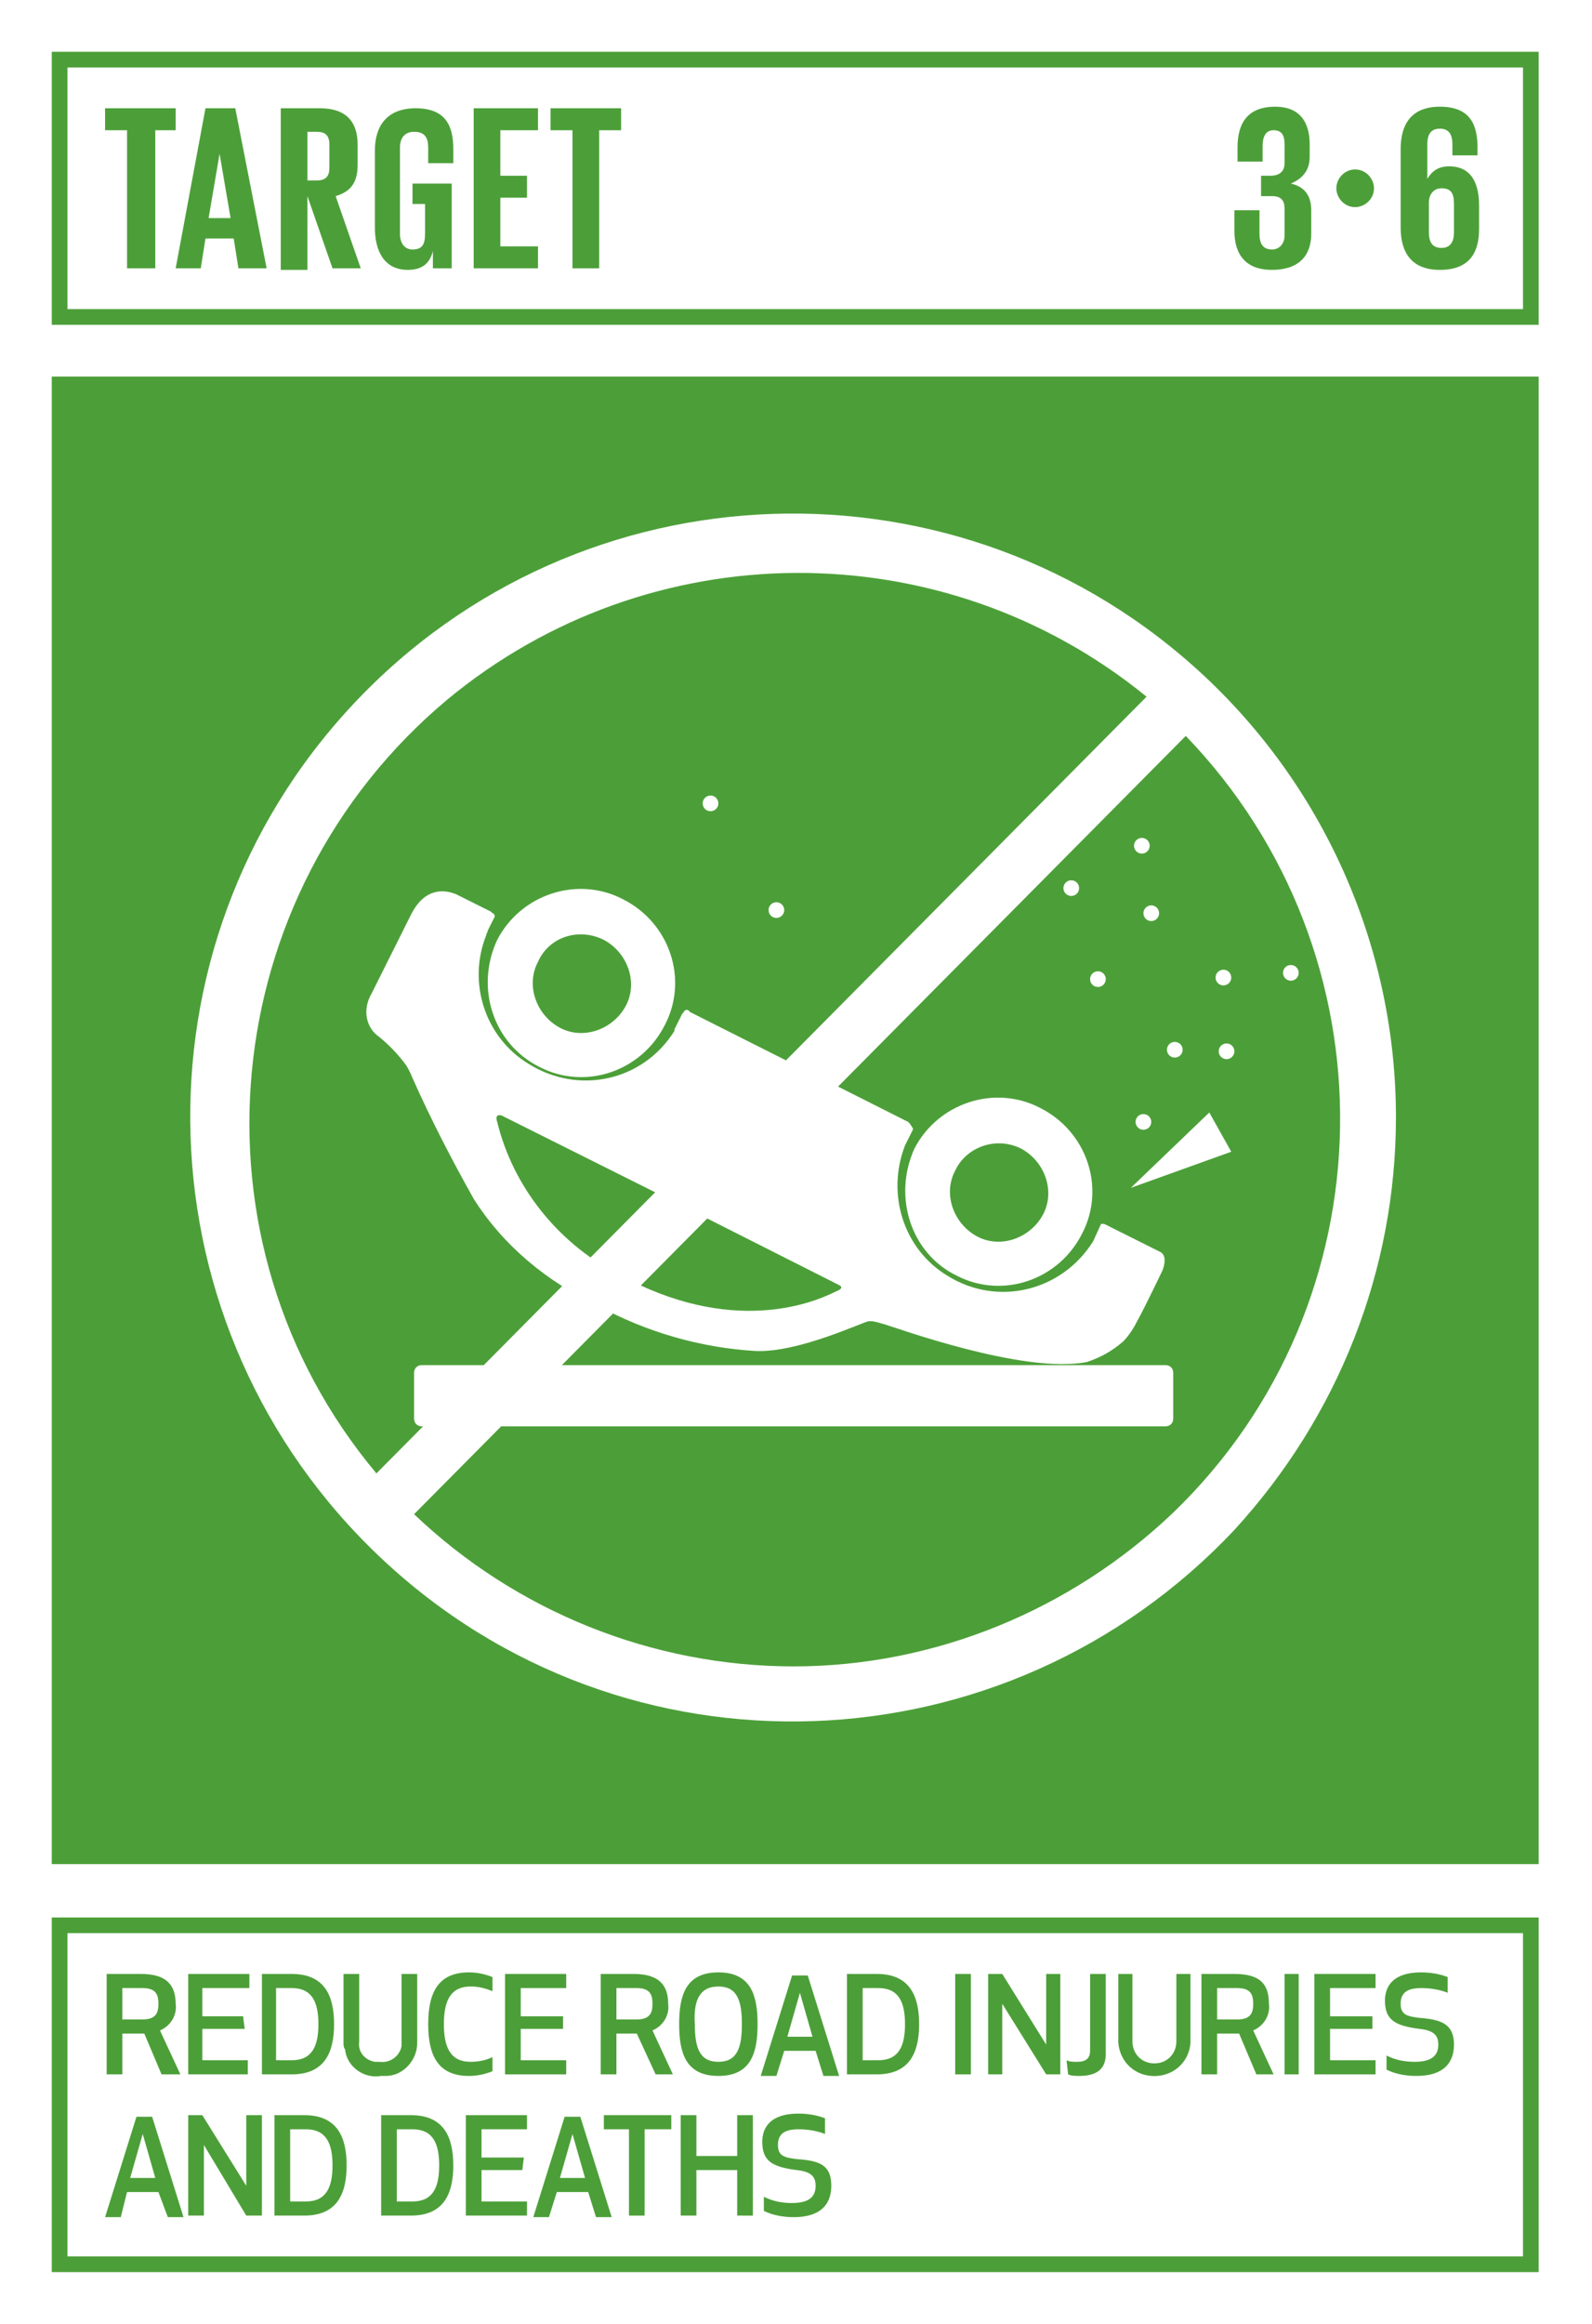 <?xml version="1.0" encoding="utf-8"?>
<!-- Generator: Adobe Illustrator 22.0.1, SVG Export Plug-In . SVG Version: 6.00 Build 0)  -->
<svg version="1.1" id="Layer_1" xmlns="http://www.w3.org/2000/svg" xmlns:xlink="http://www.w3.org/1999/xlink" x="0px" y="0px"
	 viewBox="0 0 101.5 148.1" style="enable-background:new 0 0 101.5 148.1;" xml:space="preserve">
<style type="text/css">
	.st0{fill:#FFFFFF;}
	.st1{fill:#4C9F38;}
	.st2{enable-background:new    ;}
	.st3{opacity:0.3;enable-background:new    ;}
	.st4{fill:#1A1818;}
</style>
<title>TARGET 1 A</title>
<g id="WHITE_BG">
	<g>
		<rect y="0" class="st0" width="101.5" height="148.1"/>
	</g>
</g>
<g id="TARGETS">
	<g>
		<g>
			<path class="st1" d="M7.8,132.2h-1v-6.4H9c1.6,0,2.2,0.7,2.2,1.9c0.1,0.7-0.3,1.4-1,1.7l1.3,2.8h-1.2l-1.1-2.6H7.8V132.2z
				 M7.8,128.7h1.3c0.9,0,1-0.5,1-1s-0.1-1-1-1H7.8V128.7z"/>
		</g>
		<g>
			<path class="st1" d="M15.6,129.3h-2.7v2h2.9v0.9H12v-6.4h3.9v0.9h-3v1.8h2.6L15.6,129.3z"/>
		</g>
		<g>
			<path class="st1" d="M16.7,132.2v-6.4h1.9c2.1,0,2.7,1.4,2.7,3.2s-0.6,3.2-2.7,3.2L16.7,132.2z M17.6,131.3h1
				c1.3,0,1.7-0.9,1.7-2.3s-0.4-2.3-1.7-2.3h-1V131.3z"/>
		</g>
		<g>
			<path class="st1" d="M21.9,130.2v-4.4h1v4.3c-0.1,0.7,0.4,1.2,1,1.3c0.1,0,0.2,0,0.3,0c0.7,0.1,1.3-0.4,1.4-1c0-0.1,0-0.2,0-0.3
				v-4.3h1v4.4c0,1.1-0.9,2.1-2,2.1c-0.1,0-0.2,0-0.3,0c-1.1,0.2-2.2-0.6-2.3-1.7C21.9,130.5,21.9,130.3,21.9,130.2z"/>
		</g>
		<g>
			<path class="st1" d="M29.9,125.7c0.5,0,1,0.1,1.5,0.3v0.9c-0.5-0.2-0.9-0.3-1.4-0.3c-1.2,0-1.7,0.8-1.7,2.4s0.5,2.4,1.7,2.4
				c0.5,0,1-0.1,1.4-0.3v0.9c-0.5,0.2-1,0.3-1.5,0.3c-1.9,0-2.6-1.2-2.6-3.3S28,125.7,29.9,125.7z"/>
		</g>
		<g>
			<path class="st1" d="M35.9,129.3h-2.7v2h2.9v0.9h-3.9v-6.4h3.9v0.9h-2.9v1.8h2.7V129.3z"/>
		</g>
		<g>
			<path class="st1" d="M39.3,132.2h-1v-6.4h2.1c1.6,0,2.2,0.7,2.2,1.9c0.1,0.7-0.3,1.4-1,1.7l1.3,2.8h-1.1l-1.2-2.6h-1.3V132.2z
				 M39.3,128.7h1.3c0.9,0,1-0.5,1-1s-0.1-1-1-1h-1.3V128.7z"/>
		</g>
		<g>
			<path class="st1" d="M43.3,129c0-1.8,0.4-3.3,2.5-3.3s2.5,1.5,2.5,3.3s-0.4,3.3-2.5,3.3S43.3,130.8,43.3,129z M44.3,129
				c0,1.5,0.3,2.4,1.5,2.4s1.5-0.9,1.5-2.4s-0.3-2.4-1.5-2.4S44.2,127.5,44.3,129L44.3,129z"/>
		</g>
		<g>
			<path class="st1" d="M52,130.7h-2l-0.5,1.6h-1l2-6.4h1l2,6.4h-1L52,130.7z M51,127l-0.8,2.8h1.6L51,127z"/>
		</g>
		<g>
			<path class="st1" d="M54,132.2v-6.4h1.9c2.1,0,2.7,1.4,2.7,3.2s-0.6,3.2-2.7,3.2L54,132.2z M55,131.3h1c1.3,0,1.7-0.9,1.7-2.3
				s-0.4-2.3-1.7-2.3h-1V131.3z"/>
		</g>
		<g>
			<path class="st1" d="M60.9,132.2v-6.4h1v6.4H60.9z"/>
		</g>
		<g>
			<path class="st1" d="M66.7,132.2l-2.8-4.5v4.5H63v-6.4h0.9l2.8,4.5v-4.5h0.9v6.4H66.7z"/>
		</g>
		<g>
			<path class="st1" d="M68,131.3c0.2,0.1,0.4,0.1,0.7,0.1c0.5,0,0.8-0.2,0.8-0.7v-4.9h1v5.1c0,0.9-0.5,1.4-1.7,1.4
				c-0.2,0-0.5,0-0.7-0.1L68,131.3z"/>
		</g>
		<g>
			<path class="st1" d="M71.3,130.2v-4.4h0.9v4.3c0,0.8,0.6,1.4,1.4,1.4s1.4-0.6,1.4-1.4v-4.3h0.9v4.4c-0.1,1.3-1.2,2.2-2.5,2.1
				C72.2,132.2,71.4,131.3,71.3,130.2z"/>
		</g>
		<g>
			<path class="st1" d="M77.6,132.2h-1v-6.4h2.1c1.7,0,2.2,0.7,2.2,1.9c0.1,0.7-0.3,1.4-1,1.7l1.3,2.8h-1.1l-1.1-2.6h-1.4V132.2z
				 M77.6,128.7h1.3c0.9,0,1-0.5,1-1s-0.1-1-1-1h-1.3V128.7z"/>
		</g>
		<g>
			<path class="st1" d="M81.9,132.2v-6.4h0.9v6.4H81.9z"/>
		</g>
		<g>
			<path class="st1" d="M87.5,129.3h-2.7v2h2.9v0.9h-3.9v-6.4h3.9v0.9h-2.9v1.8h2.7V129.3z"/>
		</g>
		<g>
			<path class="st1" d="M92.7,130.3c0,1.2-0.7,2-2.4,2c-0.6,0-1.3-0.1-1.9-0.4V131c0.6,0.3,1.2,0.4,1.8,0.4c1.2,0,1.5-0.5,1.5-1.1
				s-0.3-0.9-1.2-1c-1.6-0.2-2.2-0.6-2.2-1.8c0-0.9,0.5-1.8,2.3-1.8c0.6,0,1.2,0.1,1.7,0.3v1c-0.5-0.2-1.1-0.3-1.7-0.3
				c-1,0-1.3,0.4-1.3,1c0,0.7,0.4,0.8,1.2,0.9C91.9,128.7,92.7,129,92.7,130.3z"/>
		</g>
		<g>
			<path class="st1" d="M10.1,139.7h-2l-0.4,1.6h-1l2-6.4h1l2,6.4h-1L10.1,139.7z M9.1,136l-0.8,2.8h1.6L9.1,136z"/>
		</g>
		<g>
			<path class="st1" d="M15.7,141.2l-2.7-4.5v4.5h-1v-6.4h0.9l2.8,4.5v-4.5h1v6.4L15.7,141.2z"/>
		</g>
		<g>
			<path class="st1" d="M17.5,141.2v-6.4h1.9c2.1,0,2.7,1.4,2.7,3.2s-0.6,3.2-2.7,3.2H17.5z M18.5,140.3h1c1.3,0,1.7-0.9,1.7-2.3
				s-0.4-2.3-1.7-2.3h-1V140.3z"/>
		</g>
		<g>
			<path class="st1" d="M24.3,141.2v-6.4h1.9c2.1,0,2.7,1.4,2.7,3.2s-0.6,3.2-2.7,3.2H24.3z M25.3,140.3h1c1.3,0,1.7-0.9,1.7-2.3
				s-0.4-2.3-1.7-2.3h-1V140.3z"/>
		</g>
		<g>
			<path class="st1" d="M33.3,138.3h-2.6v2h2.9v0.9h-3.9v-6.4h3.9v0.9h-2.9v1.8h2.7L33.3,138.3z"/>
		</g>
		<g>
			<path class="st1" d="M37.5,139.7h-2l-0.5,1.6h-1l2-6.4h1l2,6.4h-1L37.5,139.7z M36.5,136l-0.8,2.8h1.6L36.5,136z"/>
		</g>
		<g>
			<path class="st1" d="M41.1,135.7v5.5h-1v-5.5h-1.6v-0.9h4.3v0.9H41.1z"/>
		</g>
		<g>
			<path class="st1" d="M47,141.2v-2.9h-2.6v2.9h-1v-6.4h1v2.6H47v-2.6h1v6.4H47z"/>
		</g>
		<g>
			<path class="st1" d="M53,139.3c0,1.2-0.7,2-2.4,2c-0.6,0-1.3-0.1-1.9-0.4V140c0.6,0.3,1.2,0.4,1.8,0.4c1.2,0,1.5-0.5,1.5-1.1
				s-0.3-0.9-1.2-1c-1.6-0.2-2.2-0.6-2.2-1.8c0-0.9,0.5-1.8,2.3-1.8c0.6,0,1.2,0.1,1.7,0.3v1c-0.5-0.2-1.1-0.3-1.7-0.3
				c-1,0-1.3,0.4-1.3,1c0,0.7,0.4,0.8,1.2,0.9C52.3,137.7,53,138,53,139.3z"/>
		</g>
	</g>
	<g>
		<rect x="3.3" y="24" class="st1" width="94.8" height="94.8"/>
	</g>
	<g>
		<path class="st1" d="M98.2,20.7H3.3V3.3h94.8V20.7z M4.3,19.7h92.8V4.3H4.3L4.3,19.7z"/>
	</g>
	<g class="st2">
		<path class="st1" d="M6.7,6.9h4.5v1.4H9.9v8.8H8.1V8.3H6.7V6.9z"/>
	</g>
	<g class="st2">
		<path class="st1" d="M11.2,17.1l1.9-10.2h1.9L17,17.1h-1.8l-0.3-1.9h-1.8l-0.3,1.9H11.2z M13.3,13.9h1.4L14,9.8h0L13.3,13.9z"/>
	</g>
	<g class="st2">
		<path class="st1" d="M19.6,12.5v4.7h-1.7V6.9h2.5c1.7,0,2.4,0.9,2.4,2.3v1.3c0,1.1-0.4,1.7-1.4,2l1.6,4.6h-1.8L19.6,12.5z
			 M19.6,8.3v3.2h0.6c0.6,0,0.8-0.3,0.8-0.8V9.2c0-0.6-0.3-0.8-0.8-0.8H19.6z"/>
	</g>
	<g class="st2">
		<path class="st1" d="M26.4,11.7h2.4v5.4h-1.2V16c-0.2,0.8-0.7,1.2-1.6,1.2c-1.5,0-2.1-1.2-2.1-2.7V9.6c0-1.6,0.8-2.7,2.6-2.7
			c1.9,0,2.4,1.1,2.4,2.6v0.9h-1.6v-1c0-0.6-0.2-1-0.9-1c-0.6,0-0.9,0.4-0.9,1v5.5c0,0.6,0.3,1,0.8,1c0.6,0,0.8-0.3,0.8-1V13h-0.8
			V11.7z"/>
	</g>
	<g class="st2">
		<path class="st1" d="M30.2,6.9h4.1v1.4h-2.4v2.9h1.7v1.4h-1.7v3.1h2.4v1.4h-4.1V6.9z"/>
	</g>
	<g class="st2">
		<path class="st1" d="M35.1,6.9h4.5v1.4h-1.4v8.8h-1.7V8.3h-1.4V6.9z"/>
	</g>
	<g class="st2">
		<path class="st1" d="M83.5,9.2V10c0,0.9-0.5,1.4-1.2,1.7c0.9,0.2,1.3,0.8,1.3,1.7v1.5c0,1.4-0.8,2.3-2.5,2.3c-1.7,0-2.4-1-2.4-2.5
			v-1.3h1.6v1.5c0,0.6,0.2,1,0.8,1c0.5,0,0.8-0.4,0.8-0.9v-1.7c0-0.5-0.2-0.8-0.8-0.8h-0.7v-1.3h0.6c0.6,0,0.9-0.3,0.9-0.8V9.2
			c0-0.6-0.2-0.9-0.7-0.9s-0.7,0.4-0.7,1v1h-1.6V9.4c0-1.5,0.6-2.6,2.4-2.6C82.8,6.8,83.5,7.7,83.5,9.2z"/>
	</g>
	<g class="st2">
	</g>
	<g class="st2">
		<path class="st1" d="M86.4,10.8c0.7,0,1.2,0.6,1.2,1.2c0,0.7-0.6,1.2-1.2,1.2c-0.7,0-1.2-0.6-1.2-1.2
			C85.2,11.4,85.7,10.8,86.4,10.8z"/>
	</g>
	<g class="st2">
		<path class="st1" d="M89.3,14.5v-5c0-1.6,0.7-2.7,2.5-2.7c1.9,0,2.4,1.1,2.4,2.6v0.5h-1.6V9.2c0-0.6-0.2-1-0.8-1
			c-0.6,0-0.8,0.4-0.8,1v2.2h0c0.3-0.5,0.7-0.8,1.4-0.8c1.2,0,1.9,0.8,1.9,2.5v1.5c0,1.6-0.7,2.6-2.5,2.6
			C90,17.2,89.3,16.1,89.3,14.5z M92.7,14.8v-1.8c0-0.7-0.2-1-0.8-1c-0.5,0-0.8,0.4-0.8,0.9v1.9c0,0.6,0.2,1,0.8,1
			C92.4,15.8,92.7,15.5,92.7,14.8z"/>
	</g>
	<g>
		<path class="st1" d="M98.2,144.8H3.3v-22.6h94.8V144.8z M4.3,143.8h92.8v-20.6H4.3L4.3,143.8z"/>
	</g>
	<!-- <g>
		<g class="st3">
			<path class="st4" d="M70.1,54.9c0,5.5-4.5,10-10,10s-10-4.5-10-10s4.5-10,10-10S70.1,49.4,70.1,54.9z"/>
		</g>
		<g class="st3">
			<path class="st4" d="M56.7,56.8c0,3.3-2.6,5.9-5.9,5.9s-5.9-2.6-5.9-5.9c0-3.3,2.6-5.9,5.9-5.9S56.7,53.5,56.7,56.8L56.7,56.8z"
				/>
		</g>
		<g class="st3">
			<path class="st4" d="M53,49.8c0,3.3-2.6,5.9-5.8,5.9c-3.3,0-5.9-2.6-5.9-5.8c0-3.3,2.6-5.9,5.8-5.9c0,0,0.1,0,0.1,0
				C50.4,44,53,46.6,53,49.8z"/>
		</g>
		<g class="st3">
			<path class="st4" d="M74.3,63.1c0,3-2.4,5.4-5.4,5.4c-3,0-5.4-2.4-5.4-5.4s2.4-5.4,5.4-5.4c0,0,0,0,0,0
				C71.9,57.6,74.3,60.1,74.3,63.1C74.3,63.1,74.3,63.1,74.3,63.1z"/>
		</g>
	</g> -->
	<g class="st0" >
		<g > 
			<g>
				<path d="M61,81.3c2.9,1.5,6.5,0.3,8-2.7c1.5-2.9,0.3-6.5-2.7-8c-2.9-1.5-6.5-0.3-8,2.6C56.9,76.3,58.1,79.9,61,81.3
					C61,81.3,61,81.3,61,81.3z M65.1,73.2c1.5,0.8,2.2,2.7,1.4,4.2c-0.8,1.5-2.7,2.2-4.2,1.4c-1.5-0.8-2.2-2.7-1.4-4.2
					C61.6,73.1,63.5,72.4,65.1,73.2C65.1,73.2,65.1,73.2,65.1,73.2L65.1,73.2z"/>
			</g>
			<g>
				<path d="M34.4,68c2.9,1.5,6.5,0.3,8-2.7c1.5-2.9,0.3-6.5-2.7-8c-2.9-1.5-6.5-0.3-8,2.6C30.3,62.9,31.4,66.5,34.4,68
					C34.4,68,34.4,68,34.4,68z M38.5,59.9c1.5,0.8,2.2,2.7,1.4,4.2c-0.8,1.5-2.7,2.2-4.2,1.4c-1.5-0.8-2.2-2.7-1.4-4.2
					C35,59.7,36.9,59.1,38.5,59.9C38.5,59.8,38.5,59.8,38.5,59.9L38.5,59.9z"/>
			</g>
			<g>
				<path d="M24.2,66.1c0.6,0.5,1.2,1.1,1.7,1.8c0,0,0.2,0.3,0.4,0.8c1.2,2.7,2.5,5.2,3.9,7.7c1.9,3,4.7,5.3,7.9,6.8
					c3.1,1.7,6.6,2.7,10.1,2.9c2.8,0.1,6.9-1.9,7.2-1.9s0.3,0,1,0.2s8.9,3.2,12.9,2.4c0.9-0.3,1.6-0.7,2.3-1.3
					c0.4-0.4,0.7-0.9,0.9-1.3c0.4-0.7,1.6-3.2,1.6-3.2s0.4-0.9-0.1-1.2l-3.6-1.8l0,0L70.2,78l0,0l-0.5,1.1l0,0
					c-2,3.2-6.1,4.2-9.3,2.2c-2.8-1.7-3.9-5.2-2.7-8.3l0,0l0.5-1v-0.1L58,71.6l-0.1-0.1l-13.9-7l-0.1-0.1c-0.1-0.1-0.3,0-0.3,0.1
					l0,0l-0.1,0.1L43,65.6v0.1c-2,3.2-6.1,4.1-9.3,2.1c-2.8-1.7-3.9-5.2-2.7-8.2c0-0.1,0.1-0.2,0.1-0.3l0.3-0.6l0.1-0.2
					c0.1-0.1,0-0.3-0.1-0.3l-0.1-0.1l-2.2-1.1c-0.7-0.3-2-0.5-2.9,1.3l-2.5,5C23.1,64.3,23.3,65.5,24.2,66.1z M53.5,81.9
					c0.4,0.2-0.2,0.4-0.2,0.4c-0.8,0.4-5.6,2.8-12.5-0.4l2.6-5.1L53.5,81.9z M32,71.1l9.8,4.9l-2.6,5.1c-3.7-2-6.5-5.5-7.5-9.6
					C31.5,70.9,32,71.1,32,71.1z"/>
			</g>
		</g>
		<g>
			<polygon points="72.1,75.7 77.1,70.9 78.5,73.4 			"/>
		</g>
		<g>
			<circle cx="72.9" cy="71.5" r="0.5"/>
		</g>
		<g>
			<circle cx="74.9" cy="66.9" r="0.5"/>
		</g>
		<g>
			<circle cx="78.2" cy="67" r="0.5"/>
		</g>
		<g>
			<circle cx="82.3" cy="62" r="0.5"/>
		</g>
		<g>
			<circle cx="73.4" cy="58.2" r="0.5"/>
		</g>
		<g>
			<circle cx="78" cy="62.3" r="0.5"/>
		</g>
		<g>
			<circle cx="45.3" cy="51.2" r="0.5"/>
		</g>
		<g>
			<circle cx="68.3" cy="56.6" r="0.5"/>
		</g>
		<g>
			<circle cx="72.8" cy="53.9" r="0.5"/>
		</g>
		<g>
			<circle cx="49.5" cy="58" r="0.5"/>
		</g>
		<g>
			<circle cx="70" cy="62.4" r="0.5"/>
		</g>
		<g>
			<path d="M26.9,87h47.4c0.3,0,0.5,0.2,0.5,0.5v2.9c0,0.3-0.2,0.5-0.5,0.5H26.9c-0.3,0-0.5-0.2-0.5-0.5v-2.9
				C26.4,87.2,26.6,87,26.9,87z"/>
		</g>
	</g>
	<g>
		<path class="st0" d="M76.8,43.1C61.3,28.6,37,29.4,22.5,44.9S8.8,84.7,24.3,99.3s39.8,13.7,54.4-1.8C85.3,90.3,89,81,89,71.2
			C89,60.6,84.6,50.4,76.8,43.1z M24,93.9C11.6,79.1,13.7,57,28.5,44.6c12.9-10.7,31.6-10.8,44.6-0.2L24,93.9z M50.6,106.2
			c-9,0-17.7-3.5-24.2-9.7l49.2-49.6c13.4,13.9,13.1,36.1-0.8,49.5C68.3,102.6,59.6,106.2,50.6,106.2L50.6,106.2z"/>
	</g>
</g>
</svg>
